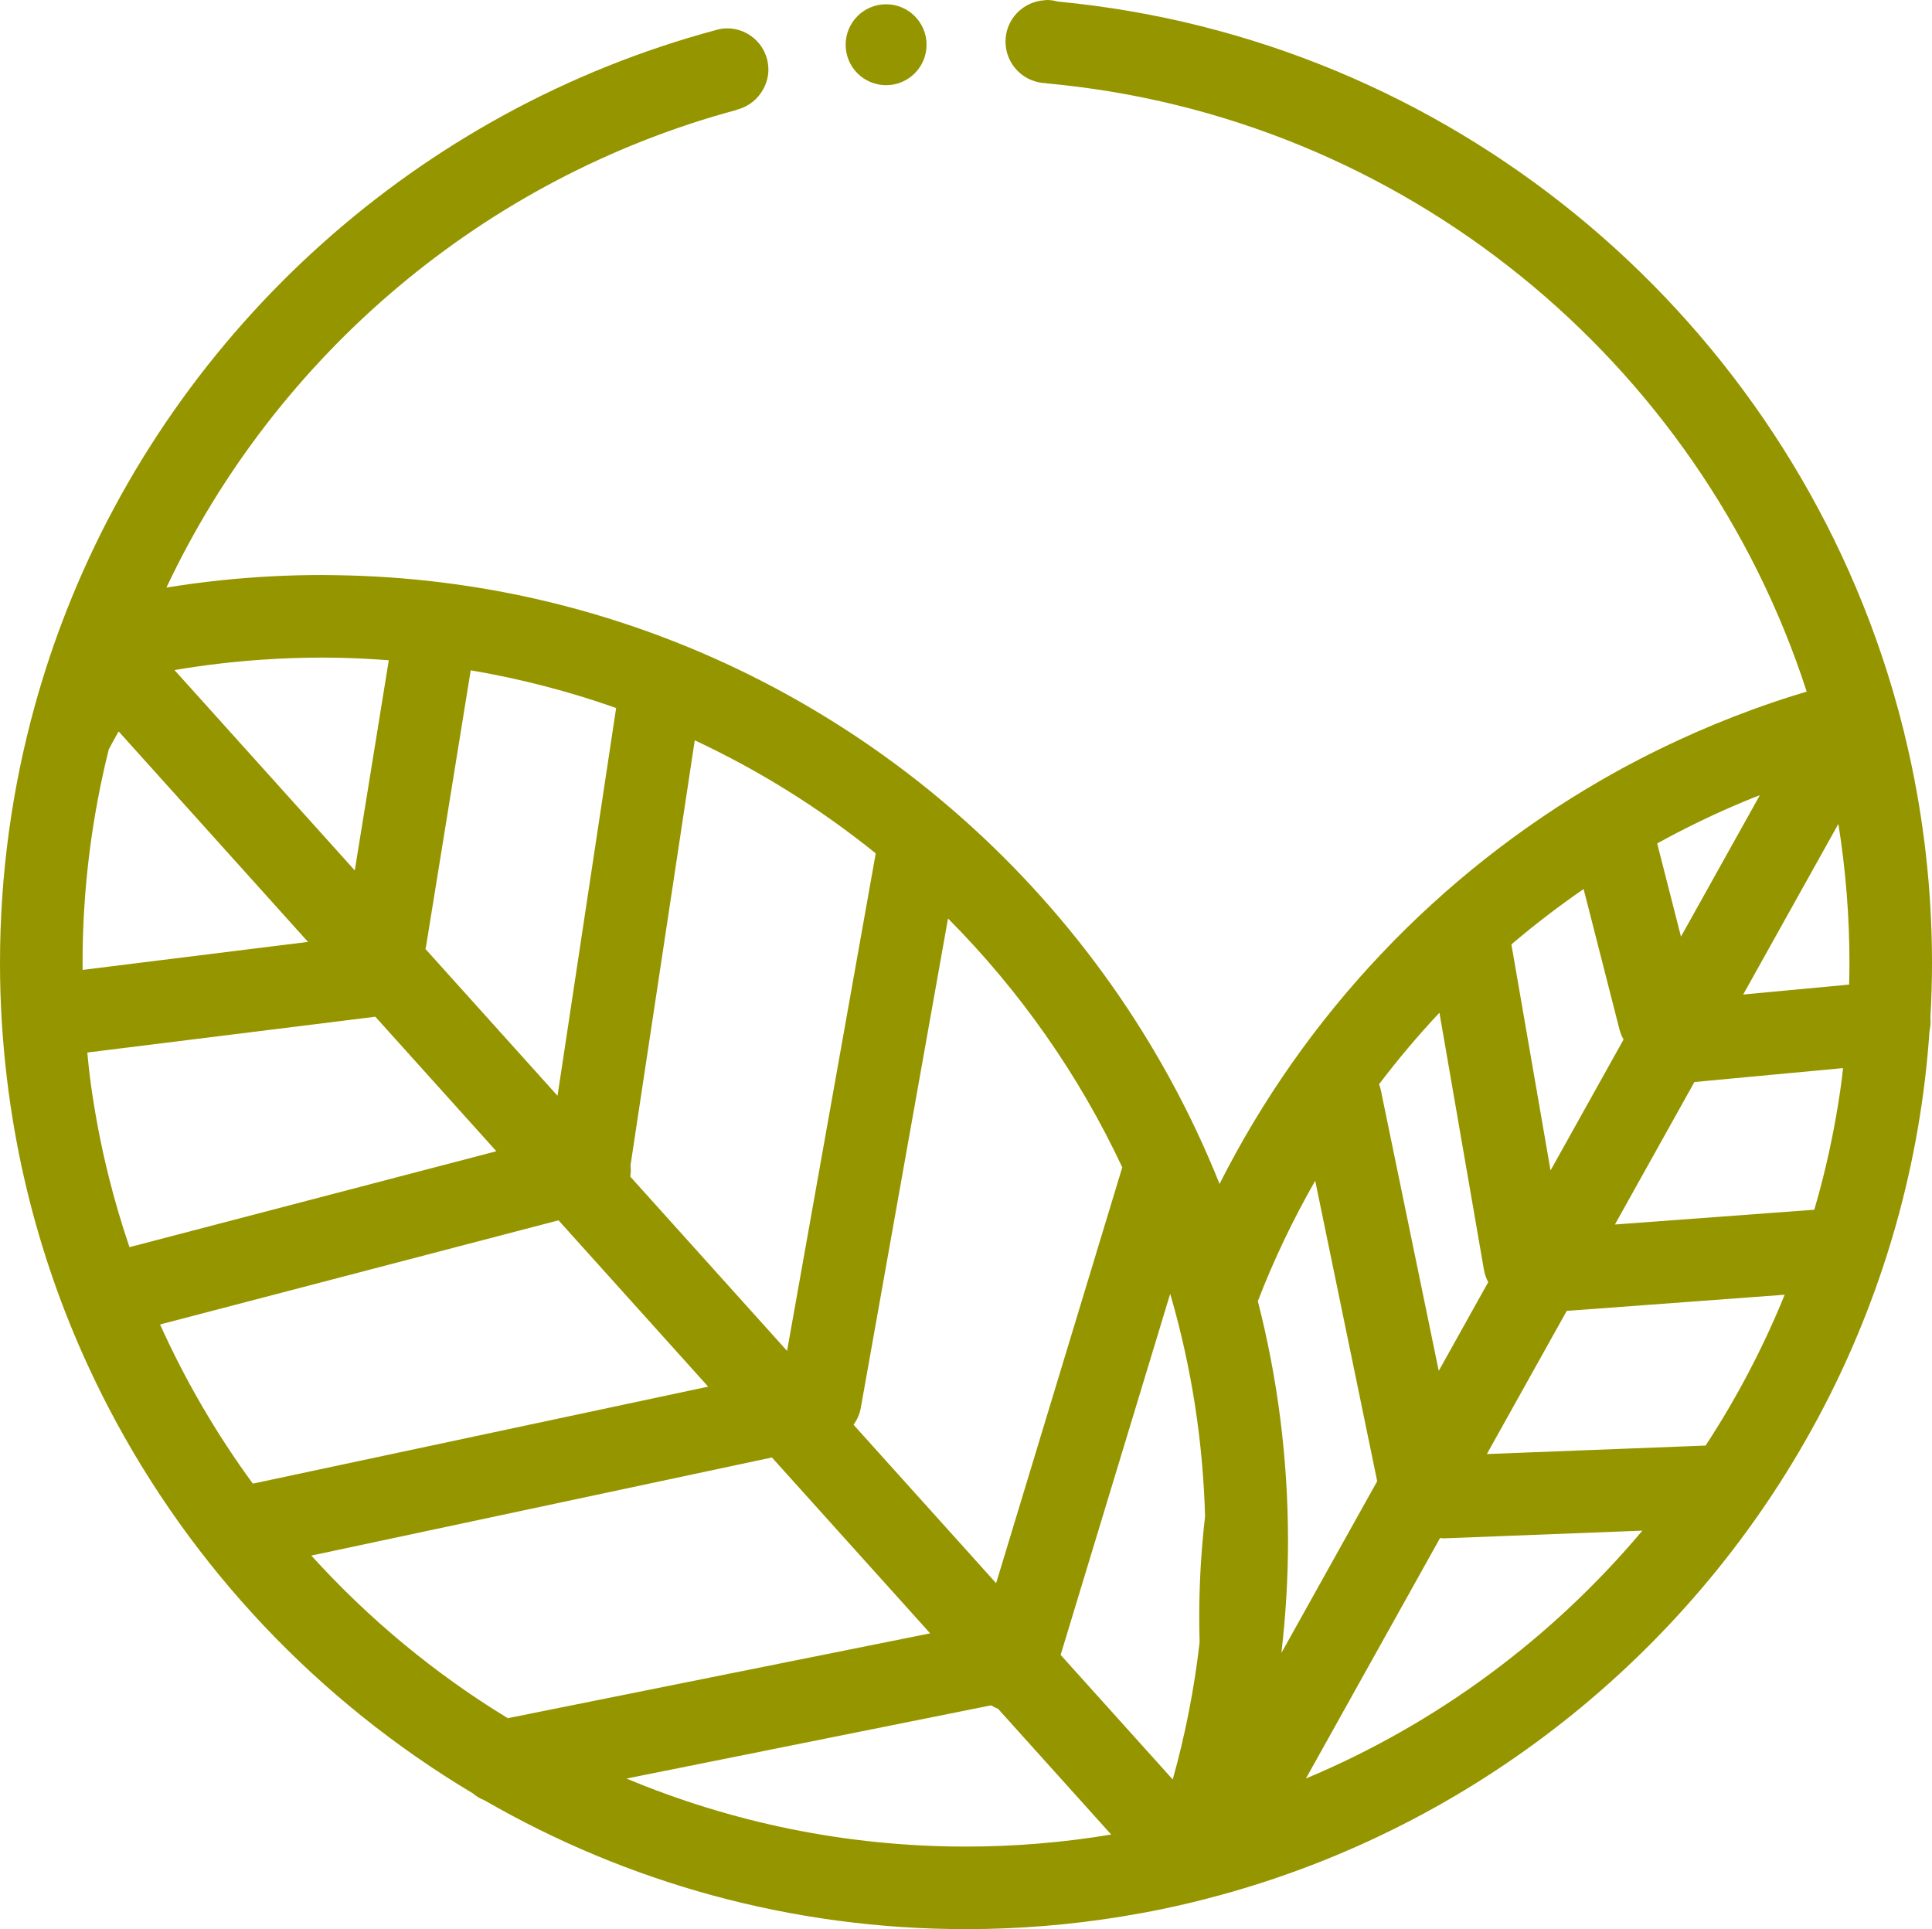<svg version="1.1" id="图层_1" x="0px" y="0px" width="200px" height="199.695px" viewBox="0 0 200 199.695" enable-background="new 0 0 200 199.695" xml:space="preserve" xmlns="http://www.w3.org/2000/svg" xmlns:xlink="http://www.w3.org/1999/xlink" xmlns:xml="http://www.w3.org/XML/1998/namespace">
  <path fill="#959500" d="M199.832,105.389c0.107-1.886,0.168-3.781,0.168-5.693c0-7.532-0.843-14.87-2.43-21.93
	c-0.629-2.804-1.375-5.563-2.235-8.271c-11.912-37.521-45.407-65.504-85.833-69.334C109.146,0.066,108.781,0,108.396,0
	c-0.09,0-0.174,0.021-0.263,0.026c-2.254,0.138-4.043,1.991-4.043,4.278c0,2.377,1.929,4.305,4.306,4.305
	c-0.041,0-0.078-0.011-0.119-0.012c0,0.009-0.002,0.019-0.002,0.027c36.981,3.334,67.687,28.771,78.754,62.969
	c-0.469,0.142-0.938,0.279-1.403,0.427c-2.789,0.878-5.522,1.878-8.201,2.987c-1.251,0.519-2.487,1.063-3.712,1.63
	c-2.695,1.247-5.328,2.606-7.888,4.081c-16.933,9.758-30.749,24.334-39.577,41.839c-11.701-29.31-36.885-51.83-67.848-59.852
	c-4.17-1.081-8.446-1.895-12.809-2.431c-3.537-0.435-7.13-0.68-10.77-0.733c-0.497-0.007-0.992-0.019-1.49-0.019
	c-3.541,0-7.038,0.188-10.484,0.549c-1.89,0.198-3.762,0.452-5.619,0.754c11.354-24.081,32.916-42.43,59.067-49.457
	c-0.001-0.006-0.003-0.013-0.005-0.02c1.195-0.299,2.189-1.101,2.751-2.17c0.312-0.593,0.503-1.257,0.503-1.972
	c0-2.061-1.459-3.78-3.4-4.183c-0.281-0.06-0.574-0.09-0.873-0.09c-0.264,0-0.518,0.031-0.767,0.077
	c-0.144,0.037-0.286,0.074-0.428,0.112c-30.683,8.248-55.595,30.739-67.13,59.94c-1.281,3.243-2.391,6.569-3.334,9.967
	C1.264,81.525,0,90.465,0,99.696c0,4.049,0.249,8.041,0.719,11.966c0.418,3.477,1.01,6.898,1.773,10.256
	c1.455,6.388,3.523,12.543,6.14,18.404c0.823,1.842,1.7,3.654,2.628,5.436c8.615,16.529,21.721,30.355,37.68,39.875
	c0.365,0.312,0.777,0.56,1.226,0.732c14.681,8.475,31.7,13.33,49.834,13.33c5.481,0,10.858-0.449,16.104-1.303
	c1.396-0.228,2.783-0.478,4.16-0.763c2.063-0.427,4.104-0.922,6.121-1.475c0.731-0.201,1.458-0.408,2.184-0.625
	c26.113-7.799,47.779-25.998,60.171-49.773c0.929-1.78,1.806-3.594,2.628-5.436c2.615-5.861,4.686-12.019,6.141-18.404
	c0.766-3.356,1.357-6.779,1.773-10.256c0.195-1.636,0.344-3.285,0.461-4.942c0.09-0.418,0.139-0.85,0.097-1.298
	C199.838,105.41,199.834,105.4,199.832,105.389z M116.184,120.854c-0.012,0.037-0.033,0.069-0.045,0.108l-13.021,42.922
	l-14.761-16.401c0.363-0.504,0.635-1.086,0.75-1.737l9.031-50.67C105.545,102.521,111.676,111.232,116.184,120.854z M65.273,120.613
	l6.647-43.98c6.731,3.146,13.015,7.089,18.736,11.704l-9.179,51.5l-16.237-18.045C65.309,121.408,65.316,121.014,65.273,120.613z
	 M44.109,97.936l4.619-28.55c5.176,0.883,10.209,2.189,15.054,3.904l-6.067,40.139L44.034,98.224
	C44.057,98.126,44.093,98.035,44.109,97.936z M27.25,68.279c2.012-0.133,4.039-0.208,6.084-0.208c0.604,0,1.204,0.011,1.805,0.022
	c1.715,0.034,3.418,0.126,5.108,0.255l-3.521,21.755L18.063,69.361C21.078,68.852,24.143,68.484,27.25,68.279z M8.555,100.398
	c-0.002-0.234-0.008-0.468-0.008-0.703c0-7.629,0.945-15.041,2.715-22.13c0.325-0.626,0.68-1.236,1.018-1.854L31.885,97.5
	L8.555,100.398z M11.283,121.918c-0.84-3.35-1.496-6.771-1.953-10.256c-0.118-0.897-0.203-1.807-0.293-2.712
	c0.008-0.001,0.018-0.001,0.025-0.001l29.793-3.703l12.529,13.924l-37.98,9.929C12.604,126.745,11.893,124.352,11.283,121.918z
	 M26.173,153.578c-3.745-5.117-6.972-10.633-9.603-16.476l41.248-10.78l15.492,17.216L26.173,153.578z M32.23,161.026l47.68-10.155
	l16.381,18.205l-43.727,8.781C44.996,173.246,38.15,167.563,32.23,161.026z M100,191.148c-12.45,0-24.318-2.517-35.145-7.041
	l37.738-7.578c0.227,0.141,0.469,0.259,0.725,0.356l11.714,13.018C110.139,190.717,105.119,191.148,100,191.148z M124.184,169.996
	c-0.557,4.861-1.494,9.607-2.783,14.207l-11.604-12.895l11.338-37.373c0.035,0.123,0.076,0.241,0.111,0.364
	c2.078,7.229,3.285,14.822,3.502,22.658c-0.393,3.438-0.604,6.931-0.604,10.473C124.146,168.289,124.16,169.145,124.184,169.996z
	 M171.582,87.29c2.541-1.4,5.154-2.684,7.835-3.843c0.747-0.322,1.497-0.637,2.254-0.939c0.167-0.066,0.338-0.124,0.505-0.188
	l-8.162,14.633l-2.463-9.644C171.563,87.302,171.57,87.295,171.582,87.29z M163.936,92.029l3.719,14.564
	c0.094,0.364,0.242,0.697,0.416,1.012l-7.559,13.554l-4.053-23.399C158.852,95.726,161.343,93.812,163.936,92.029z M149.01,104.832
	l4.613,26.646c0.078,0.449,0.234,0.862,0.436,1.246l-5.121,9.182l-6.006-29.113c-0.039-0.194-0.108-0.375-0.174-0.558
	C144.714,109.659,146.797,107.185,149.01,104.832z M130.211,134.688c1.664-4.325,3.666-8.481,5.939-12.464l6.416,31.104
	l-9.916,17.777c0.441-3.801,0.684-7.662,0.684-11.58C133.334,150.954,132.248,142.633,130.211,134.688z M135.188,184.102
	l13.889-24.896c0.117,0.01,0.23,0.035,0.354,0.035c0.055,0,0.11-0.002,0.168-0.004l20.42-0.793
	C160.682,169.552,148.764,178.422,135.188,184.102z M176.564,149.637l-22.644,0.879l8.269-14.821l22.561-1.671
	C182.52,139.512,179.771,144.736,176.564,149.637z M190.67,111.662c-0.457,3.483-1.113,6.906-1.953,10.256
	c-0.277,1.111-0.584,2.213-0.902,3.308l-20.639,1.528l8.229-14.749l15.386-1.441C190.746,110.927,190.718,111.298,190.67,111.662z
	 M191.42,101.92l-10.965,1.027l9.854-17.663c0.748,4.696,1.146,9.507,1.146,14.411C191.453,100.439,191.439,101.18,191.42,101.92z
	 M91.729,0.442c2.313,0,4.188,1.875,4.188,4.188c0,2.313-1.875,4.188-4.188,4.188c-2.313,0-4.188-1.875-4.188-4.188
	C87.541,2.317,89.416,0.442,91.729,0.442z" class="color c1"/>
</svg>